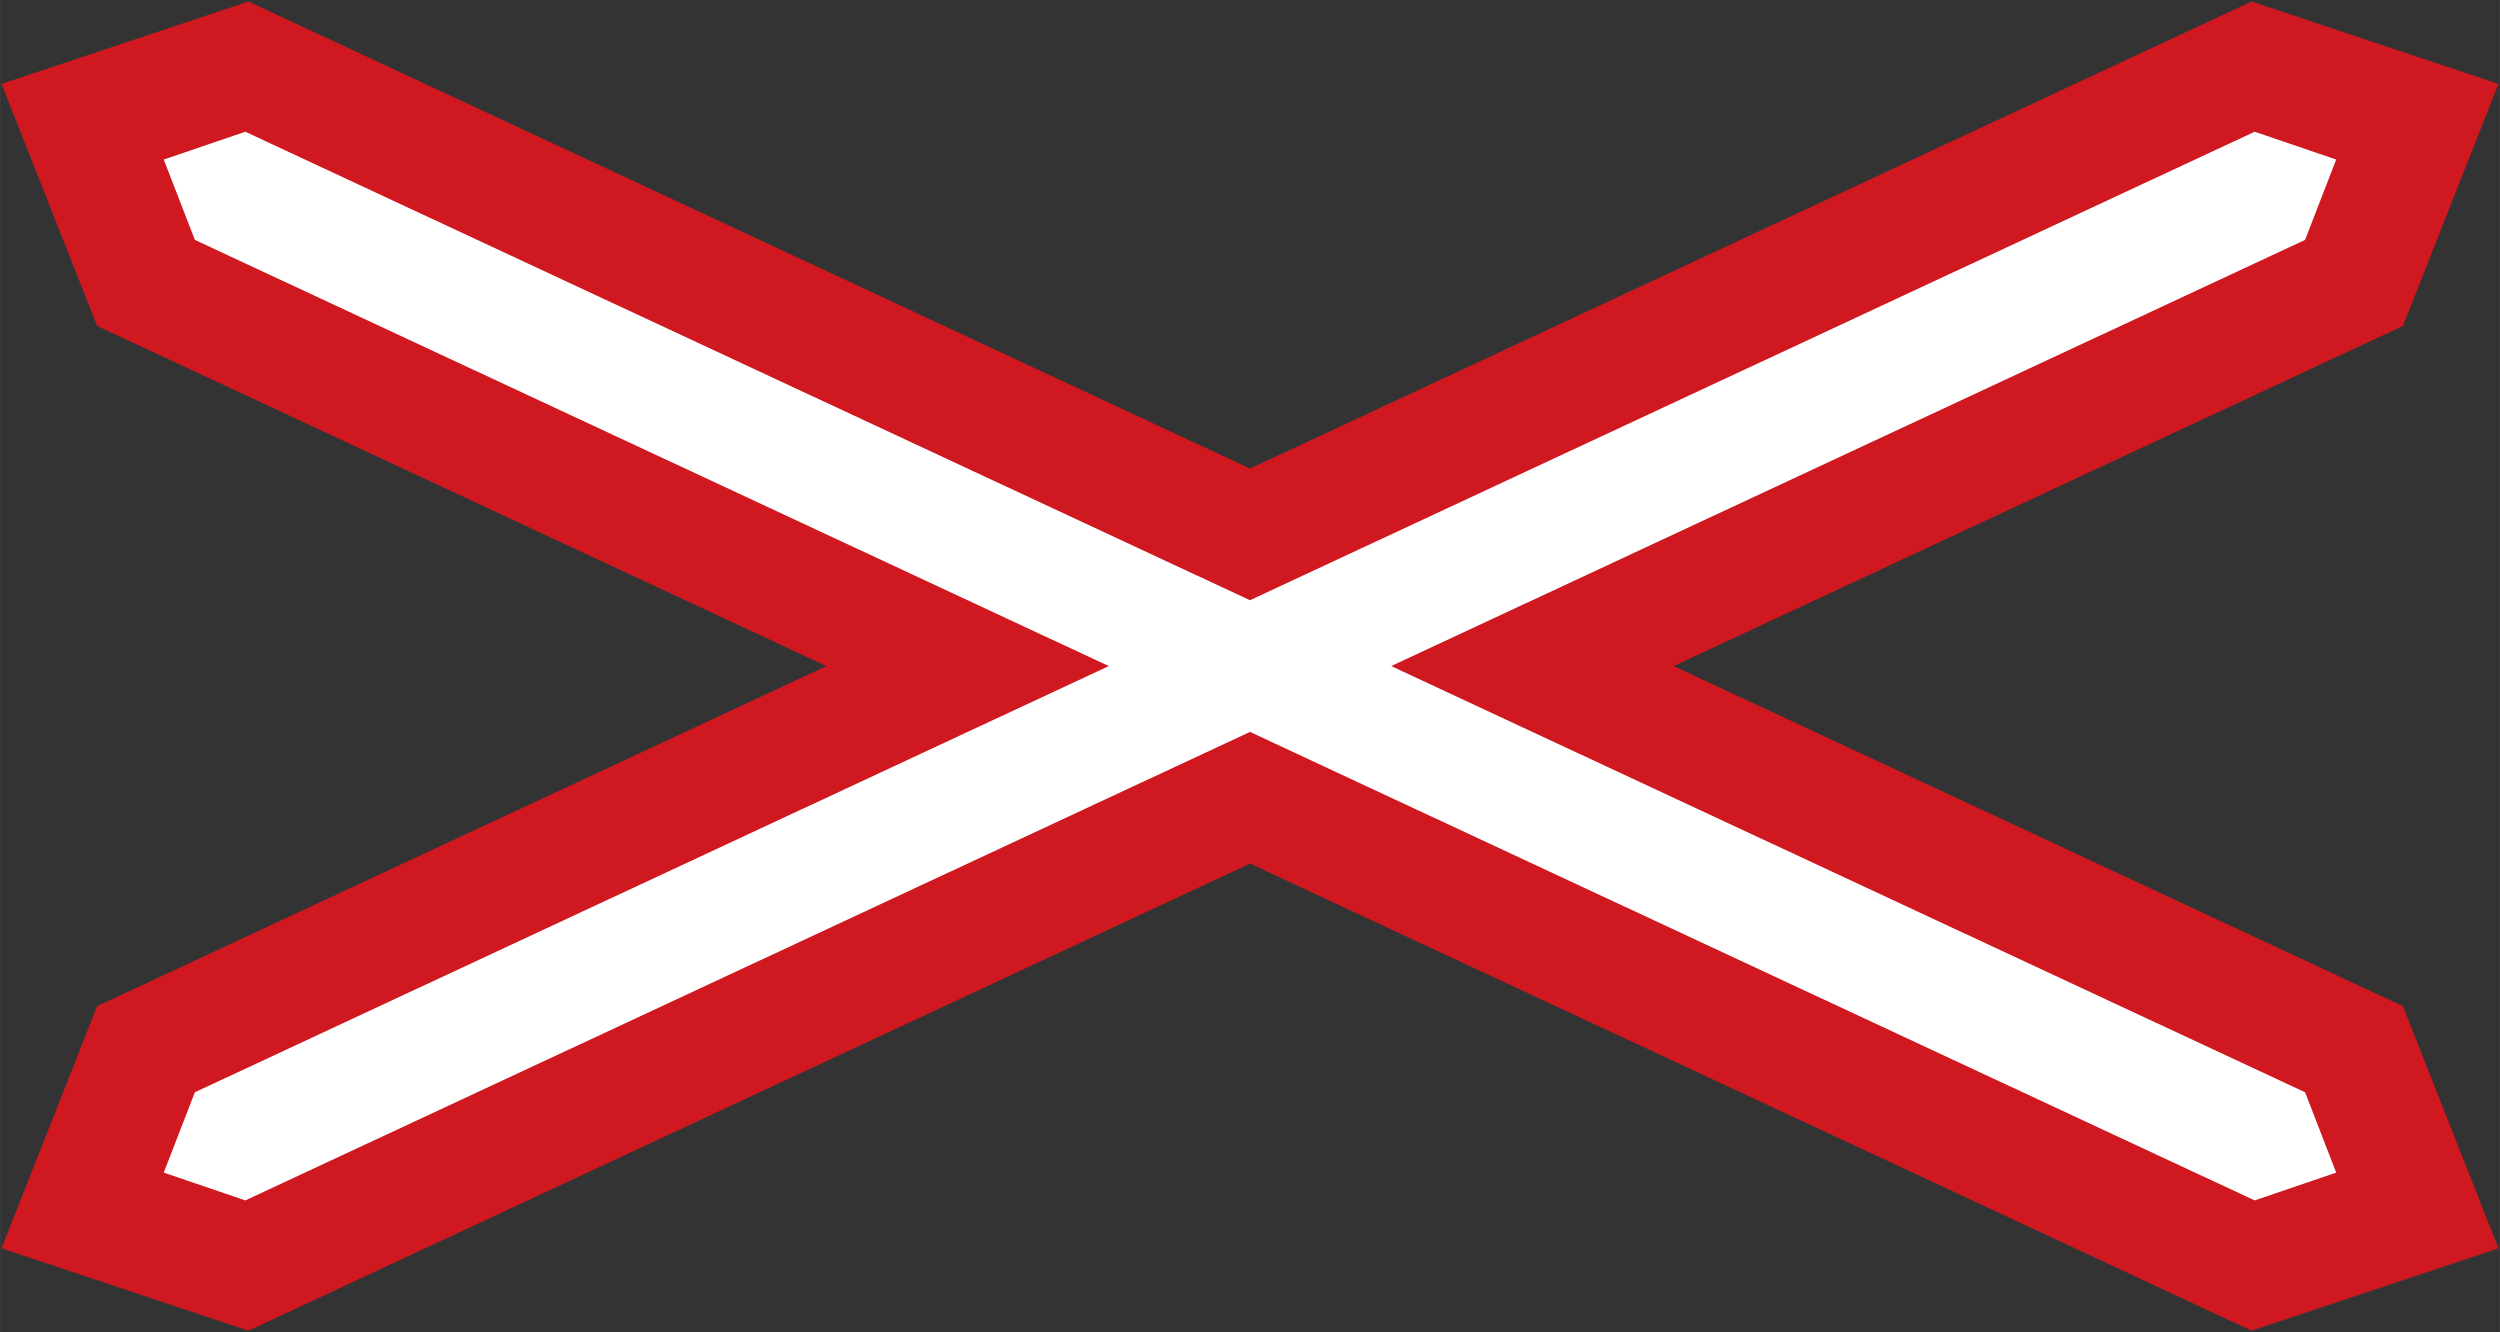 <?xml version="1.0" encoding="UTF-8" standalone="no"?>
<svg
   xmlns:dc="http://purl.org/dc/elements/1.1/"
   xmlns:cc="http://creativecommons.org/ns#"
   xmlns:rdf="http://www.w3.org/1999/02/22-rdf-syntax-ns#"
   xmlns:svg="http://www.w3.org/2000/svg"
   xmlns="http://www.w3.org/2000/svg"
   xmlns:sodipodi="http://sodipodi.sourceforge.net/DTD/sodipodi-0.dtd"
   xmlns:inkscape="http://www.inkscape.org/namespaces/inkscape"
   width="502.695"
   height="267.866"
   viewBox="-50 -30 50.269 26.787"
   id="svg2"
   version="1.1"
   inkscape:version="0.48.4 r9939"
   sodipodi:docname="Ajax.svg">
  <rect x="-50" y="-30" width="50.269" height="26.787" fill="#333333" stroke="none"/>
  <defs
     id="defs12" />
  <sodipodi:namedview
     pagecolor="#ffffff"
     bordercolor="#666666"
     borderopacity="1"
     objecttolerance="10"
     gridtolerance="10"
     guidetolerance="10"
     inkscape:pageopacity="0"
     inkscape:pageshadow="2"
     inkscape:window-width="1280"
     inkscape:window-height="1001"
     id="namedview10"
     showgrid="false"
     fit-margin-top="0.3"
     fit-margin-left="0.3"
     fit-margin-right="0.3"
     fit-margin-bottom="0.3"
     inkscape:zoom="0.9806786"
     inkscape:cx="251.00475"
     inkscape:cy="161.84862"
     inkscape:window-x="-8"
     inkscape:window-y="-8"
     inkscape:window-maximized="1"
     inkscape:current-layer="svg2"
     showguides="true"
     inkscape:guide-bbox="true" />
  <path
     sodipodi:nodetypes="ccccccc"
     inkscape:connector-curvature="0"
     id="path4137"
     d="M -48.047,-9.769 -4.726,-29.97 0.239,-28.313 -1.683,-23.445 -45.005,-3.243 -49.97,-4.9 z"
     style="fill:#cf181f;fill-opacity:1;stroke:none" />
  <path
     style="fill:#cf181f;fill-opacity:1;stroke:none"
     d="M -48.047,-23.445 -4.726,-3.243 0.239,-4.9 -1.683,-9.769 -45.005,-29.97 -49.97,-28.313 z"
     id="path4202"
     inkscape:connector-curvature="0"
     sodipodi:nodetypes="ccccccc" />
  <path
     sodipodi:nodetypes="ccccccc"
     inkscape:connector-curvature="0"
     id="path4204"
     d="m -46.082,-25.176 41.418,19.314 1.64,-0.559 -0.626,-1.616 -41.418,-19.314 -1.64,0.559 z"
     style="fill:#ffffff;fill-opacity:1;stroke:none" />
  <path
     sodipodi:nodetypes="ccccccc"
     inkscape:connector-curvature="0"
     id="path4206"
     d="m -46.082,-8.037 41.418,-19.314 1.64,0.559 -0.626,1.616 -41.418,19.314 -1.64,-0.559 z"
     style="fill:#ffffff;fill-opacity:1;stroke:none" />
</svg>
